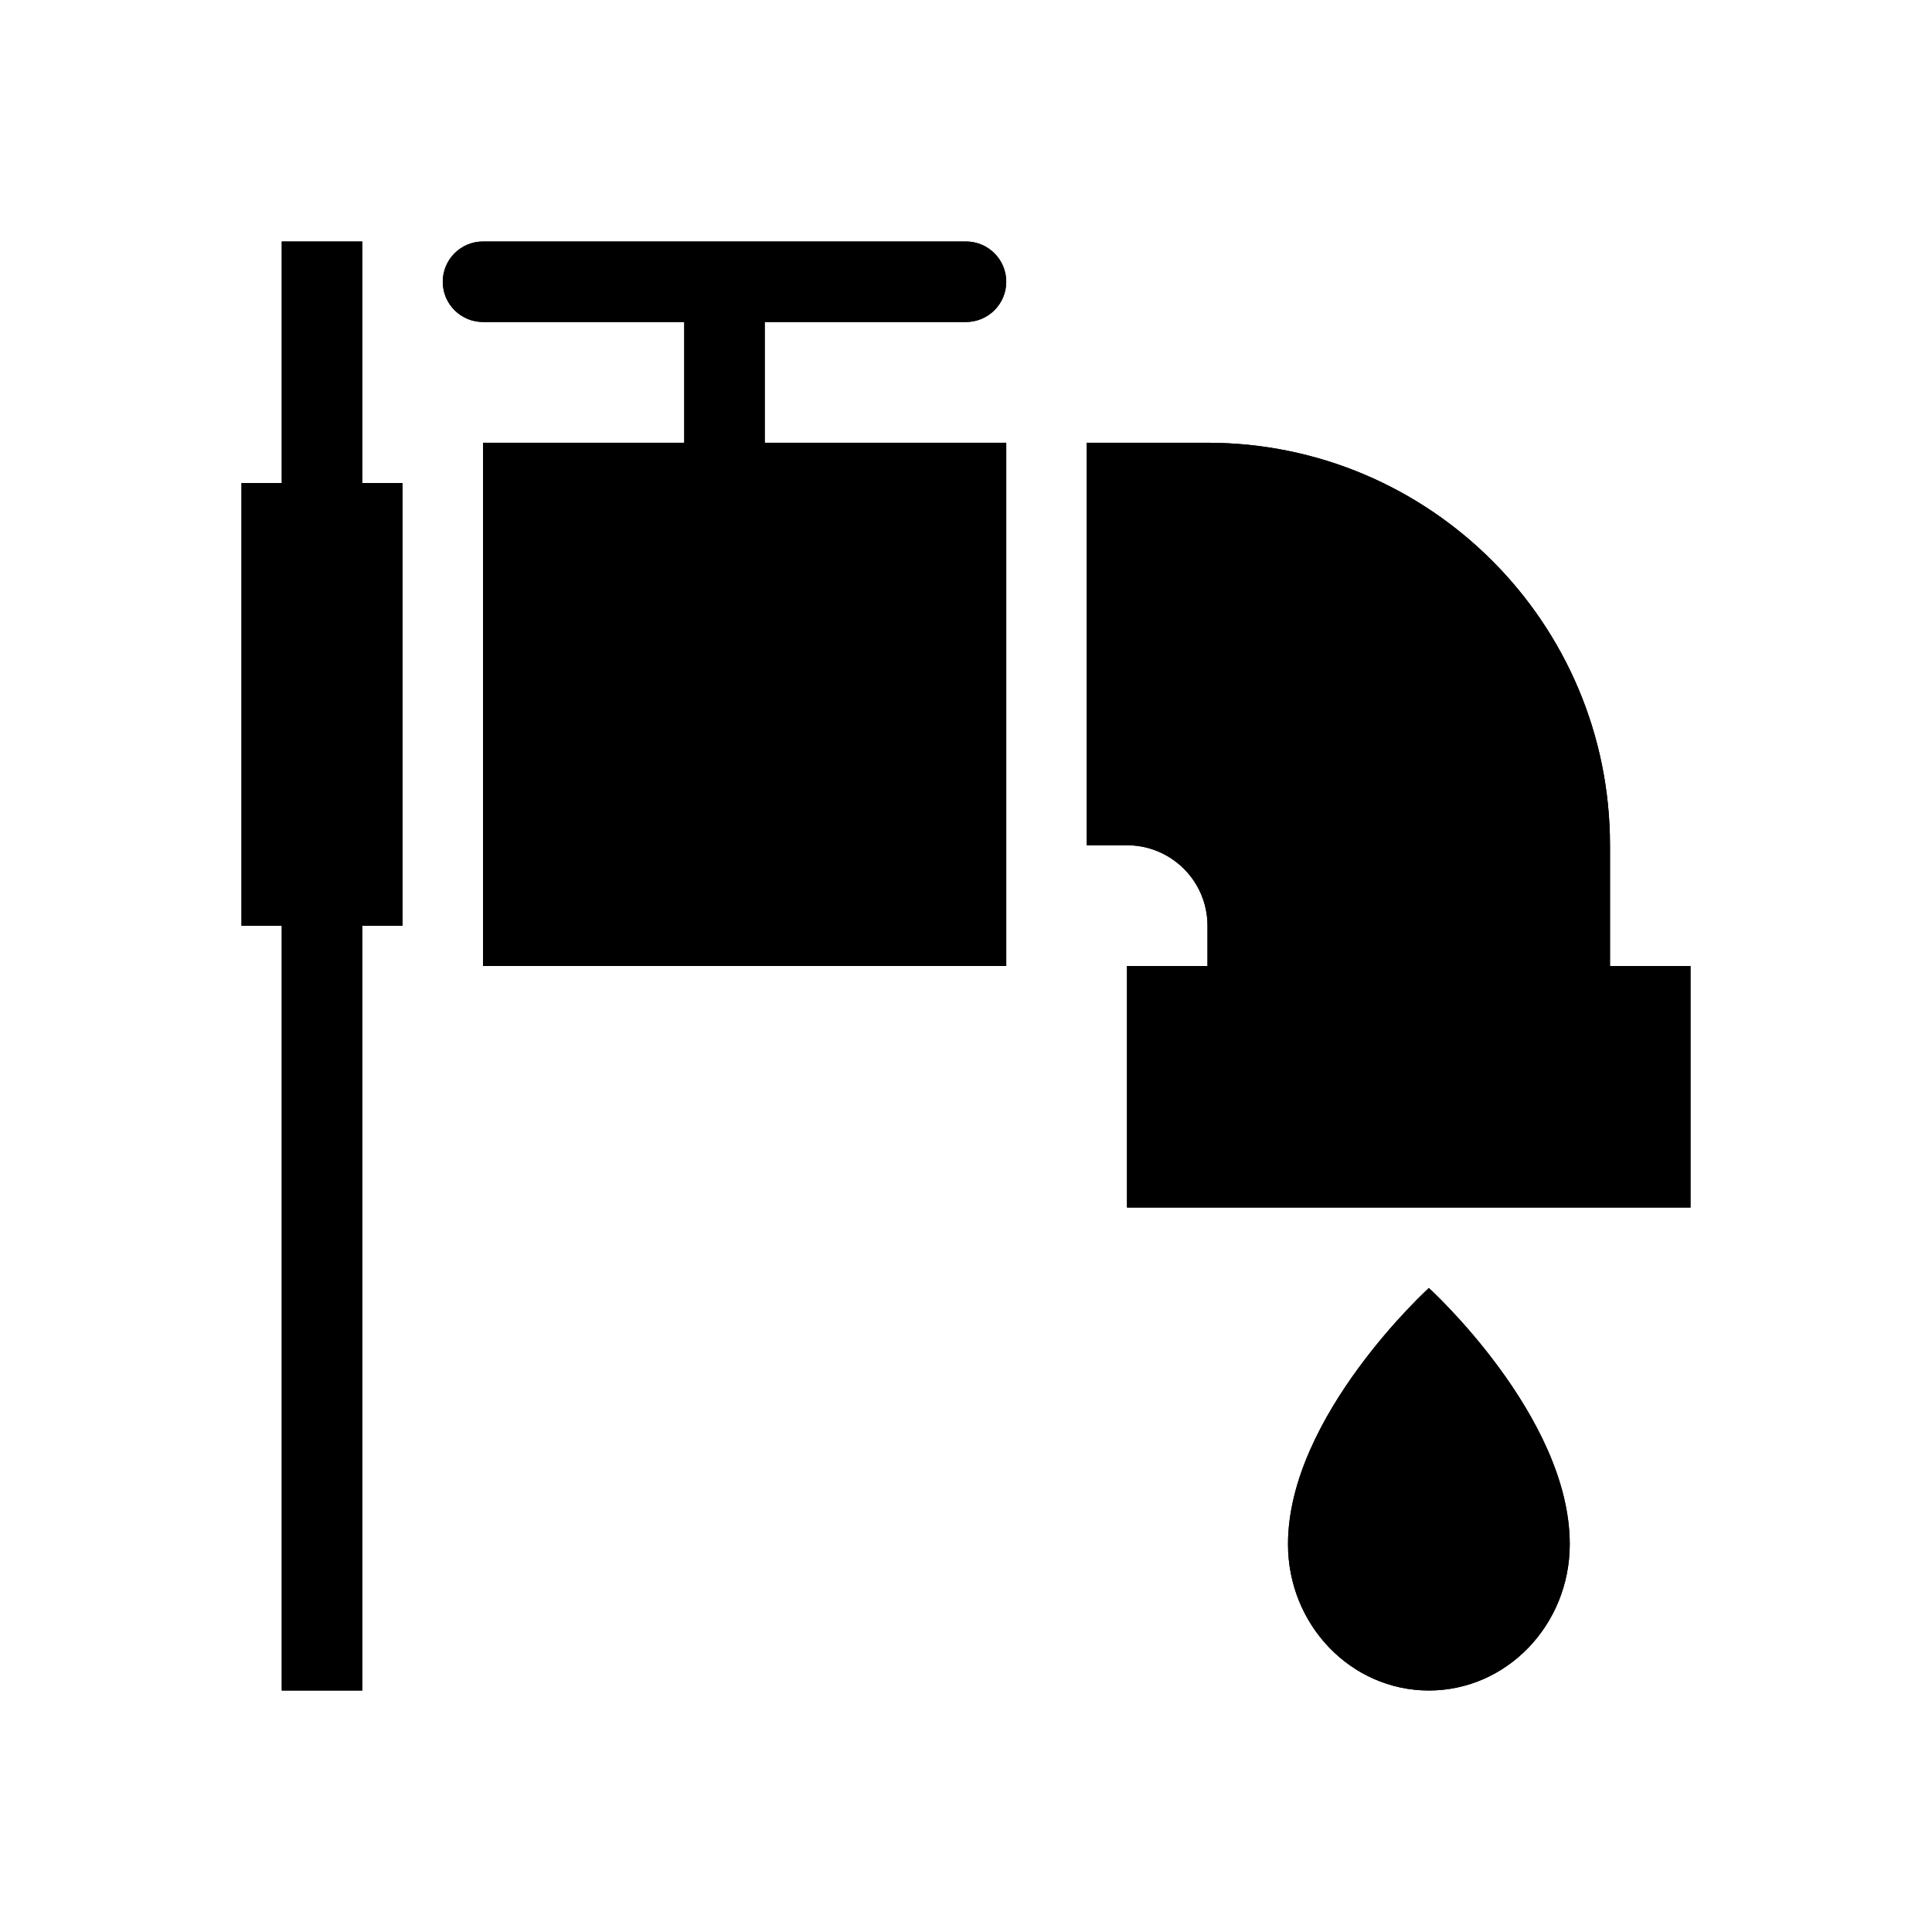 <svg width="48" height="48" viewBox="0 0 48 48" fill="none" xmlns="http://www.w3.org/2000/svg">
<path d="M7 23L7 42H9L9 23H10V12H9L9 6H7L7 12H6V23H7Z" fill="currentColor"/>
<path d="M25 7C25 7.552 24.552 8 24 8H19V11H25V24H12V11H17V8H12C11.448 8 11 7.552 11 7C11 6.448 11.448 6 12 6H24C24.552 6 25 6.448 25 7Z" fill="currentColor"/>
<path d="M30 11C35.523 11 40 15.477 40 21V24H42V30H28V24H30V23C30 21.895 29.105 21 28 21H27V11H30Z" fill="currentColor"/>
<path d="M35.5 42C37.433 42 39 40.372 39 38.364C39 35.182 35.5 32 35.5 32C35.5 32 32 35.182 32 38.364C32 40.372 33.567 42 35.5 42Z" fill="currentColor"/>
<path fill-rule="evenodd" clip-rule="evenodd" d="M9 6H7L7 12H6V23H7L7 42H9L9 23H10V12H9L9 6ZM35.5 34.988C35.454 35.048 35.408 35.109 35.363 35.171C34.552 36.276 34 37.432 34 38.364C34 39.34 34.743 40 35.5 40C36.257 40 37 39.34 37 38.364C37 37.432 36.448 36.276 35.637 35.171C35.592 35.109 35.546 35.048 35.5 34.988ZM29.732 22C29.903 22.294 30 22.636 30 23V24H28V30H42V24H40V21C40 15.477 35.523 11 30 11H27V21H28C28.74 21 29.387 21.402 29.732 22ZM29 19.126C30.725 19.57 32 21.136 32 23V26H30V28H40V26H38V21C38 16.582 34.418 13 30 13H29V19.126ZM14 13V22H23V13H14ZM25 11V24H12V11H17V8H12C11.448 8 11 7.552 11 7C11 6.448 11.448 6 12 6H24C24.552 6 25 6.448 25 7C25 7.552 24.552 8 24 8H19V11H25ZM39 38.364C39 40.372 37.433 42 35.5 42C33.567 42 32 40.372 32 38.364C32 35.182 35.5 32 35.5 32C35.5 32 39 35.182 39 38.364Z" fill="currentColor"/>
</svg>
